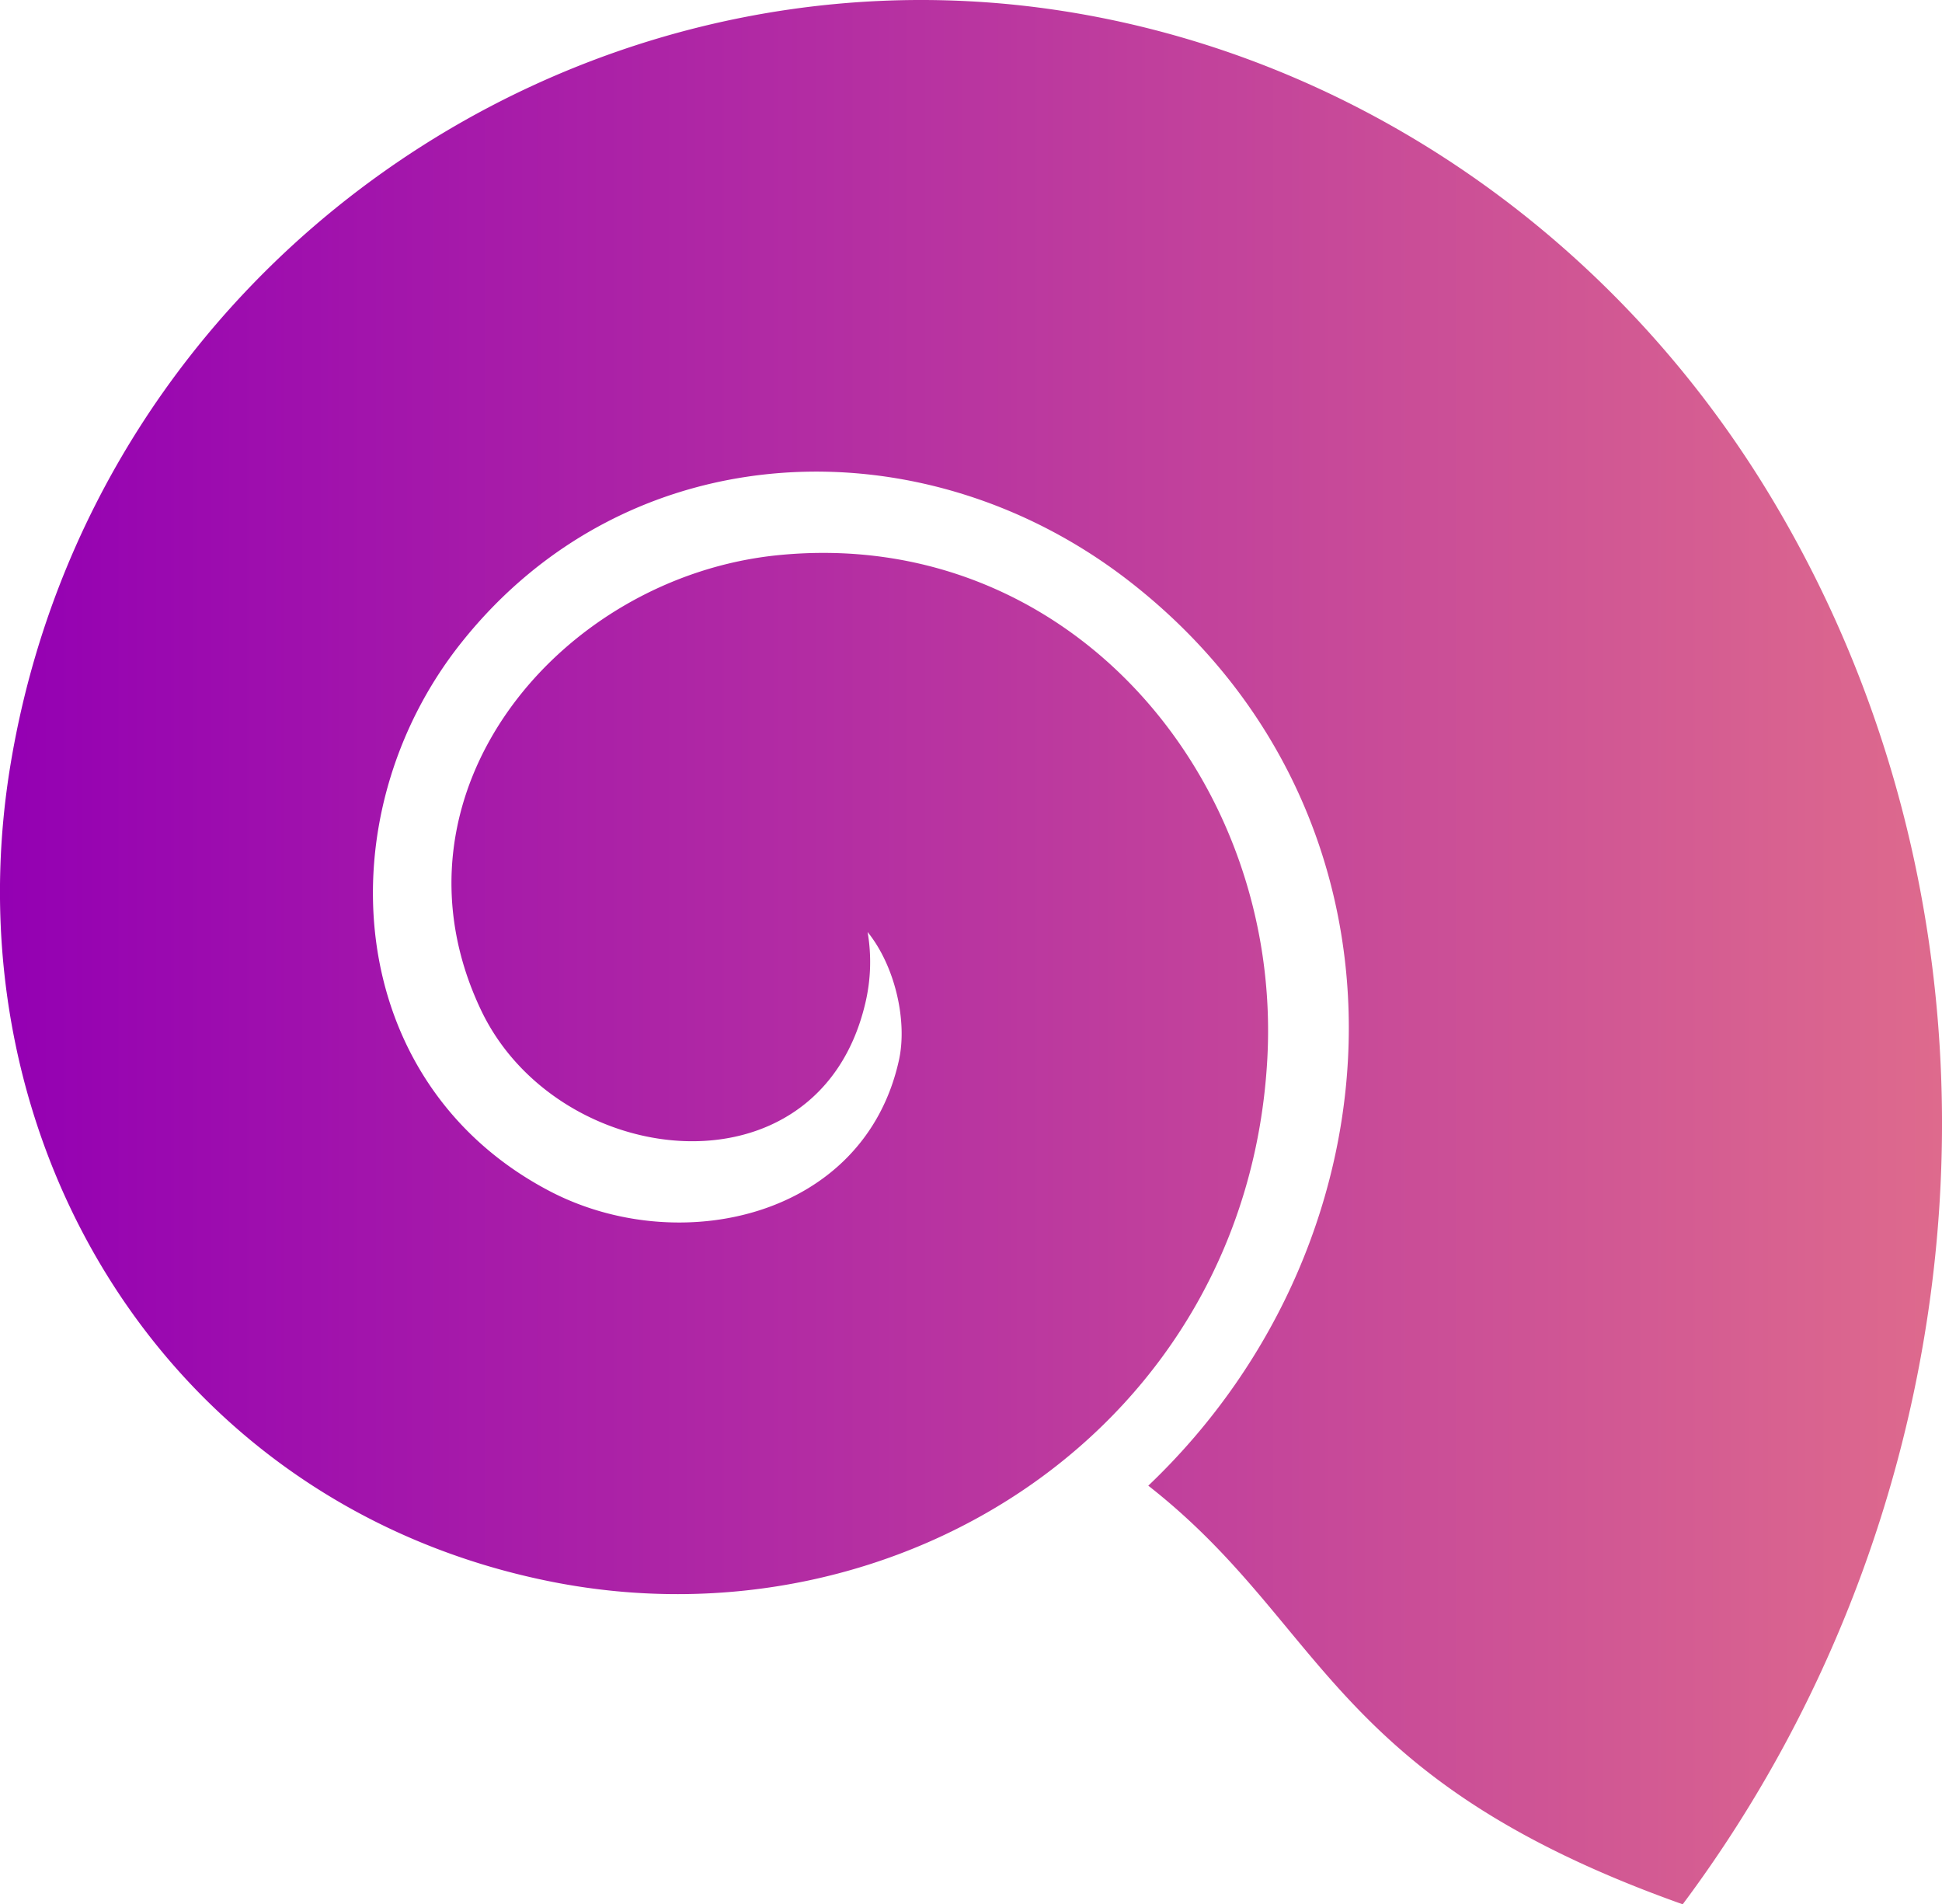 <svg xmlns="http://www.w3.org/2000/svg" xmlns:xlink="http://www.w3.org/1999/xlink" width="1080" height="1059" viewBox="0 0 1080 1059">
  <defs>
    <linearGradient id="Безымянный_градиент_1756" data-name="Безымянный градиент 1756" y1="529.49" x2="1080" y2="529.49" gradientUnits="userSpaceOnUse">
      <stop offset="0" stop-color="#9400b3"/>
      <stop offset="1" stop-color="#de6a8d"/>
    </linearGradient>
  </defs>
  <title>Summer04_53772785</title>
  <g id="Слой_2" data-name="Слой 2">
    <g id="Summer04_53772785">
      <path id="Summer04_53772785-2" data-name="Summer04_53772785" d="M935.8,1059C738.6,988.9,737.7,903.8,638.6,826.2c145.9-138.9,154.7-373.7-9.7-502.3-114.6-89.7-279.1-84-372.5,33.7-76.1,95.8-66.4,244.1,49.1,304.7,71.6,37.6,174.9,15.4,194.4-72.6,4.8-21.5-1.9-52.2-17.4-71.4a99,99,0,0,1-1.4,40.1c-26.2,109.5-171.2,92.5-213.6,3.3-57.3-120.7,44.3-241.1,165.6-253,161.8-15.9,280.1,125,271.7,280-11.1,204-204.3,329.1-397.6,291C94.5,837.7-28.4,636.3,5.6,426.7,50.8,148.5,317-36.2,590.3,6,749.1,30.5,894.5,127.3,983.9,274.8,1130.5,516.7,1105.4,831.9,935.8,1059Z" fill-rule="evenodd" fill="url(#Безымянный_градиент_1756)"/>
    </g>
  </g>
</svg>
